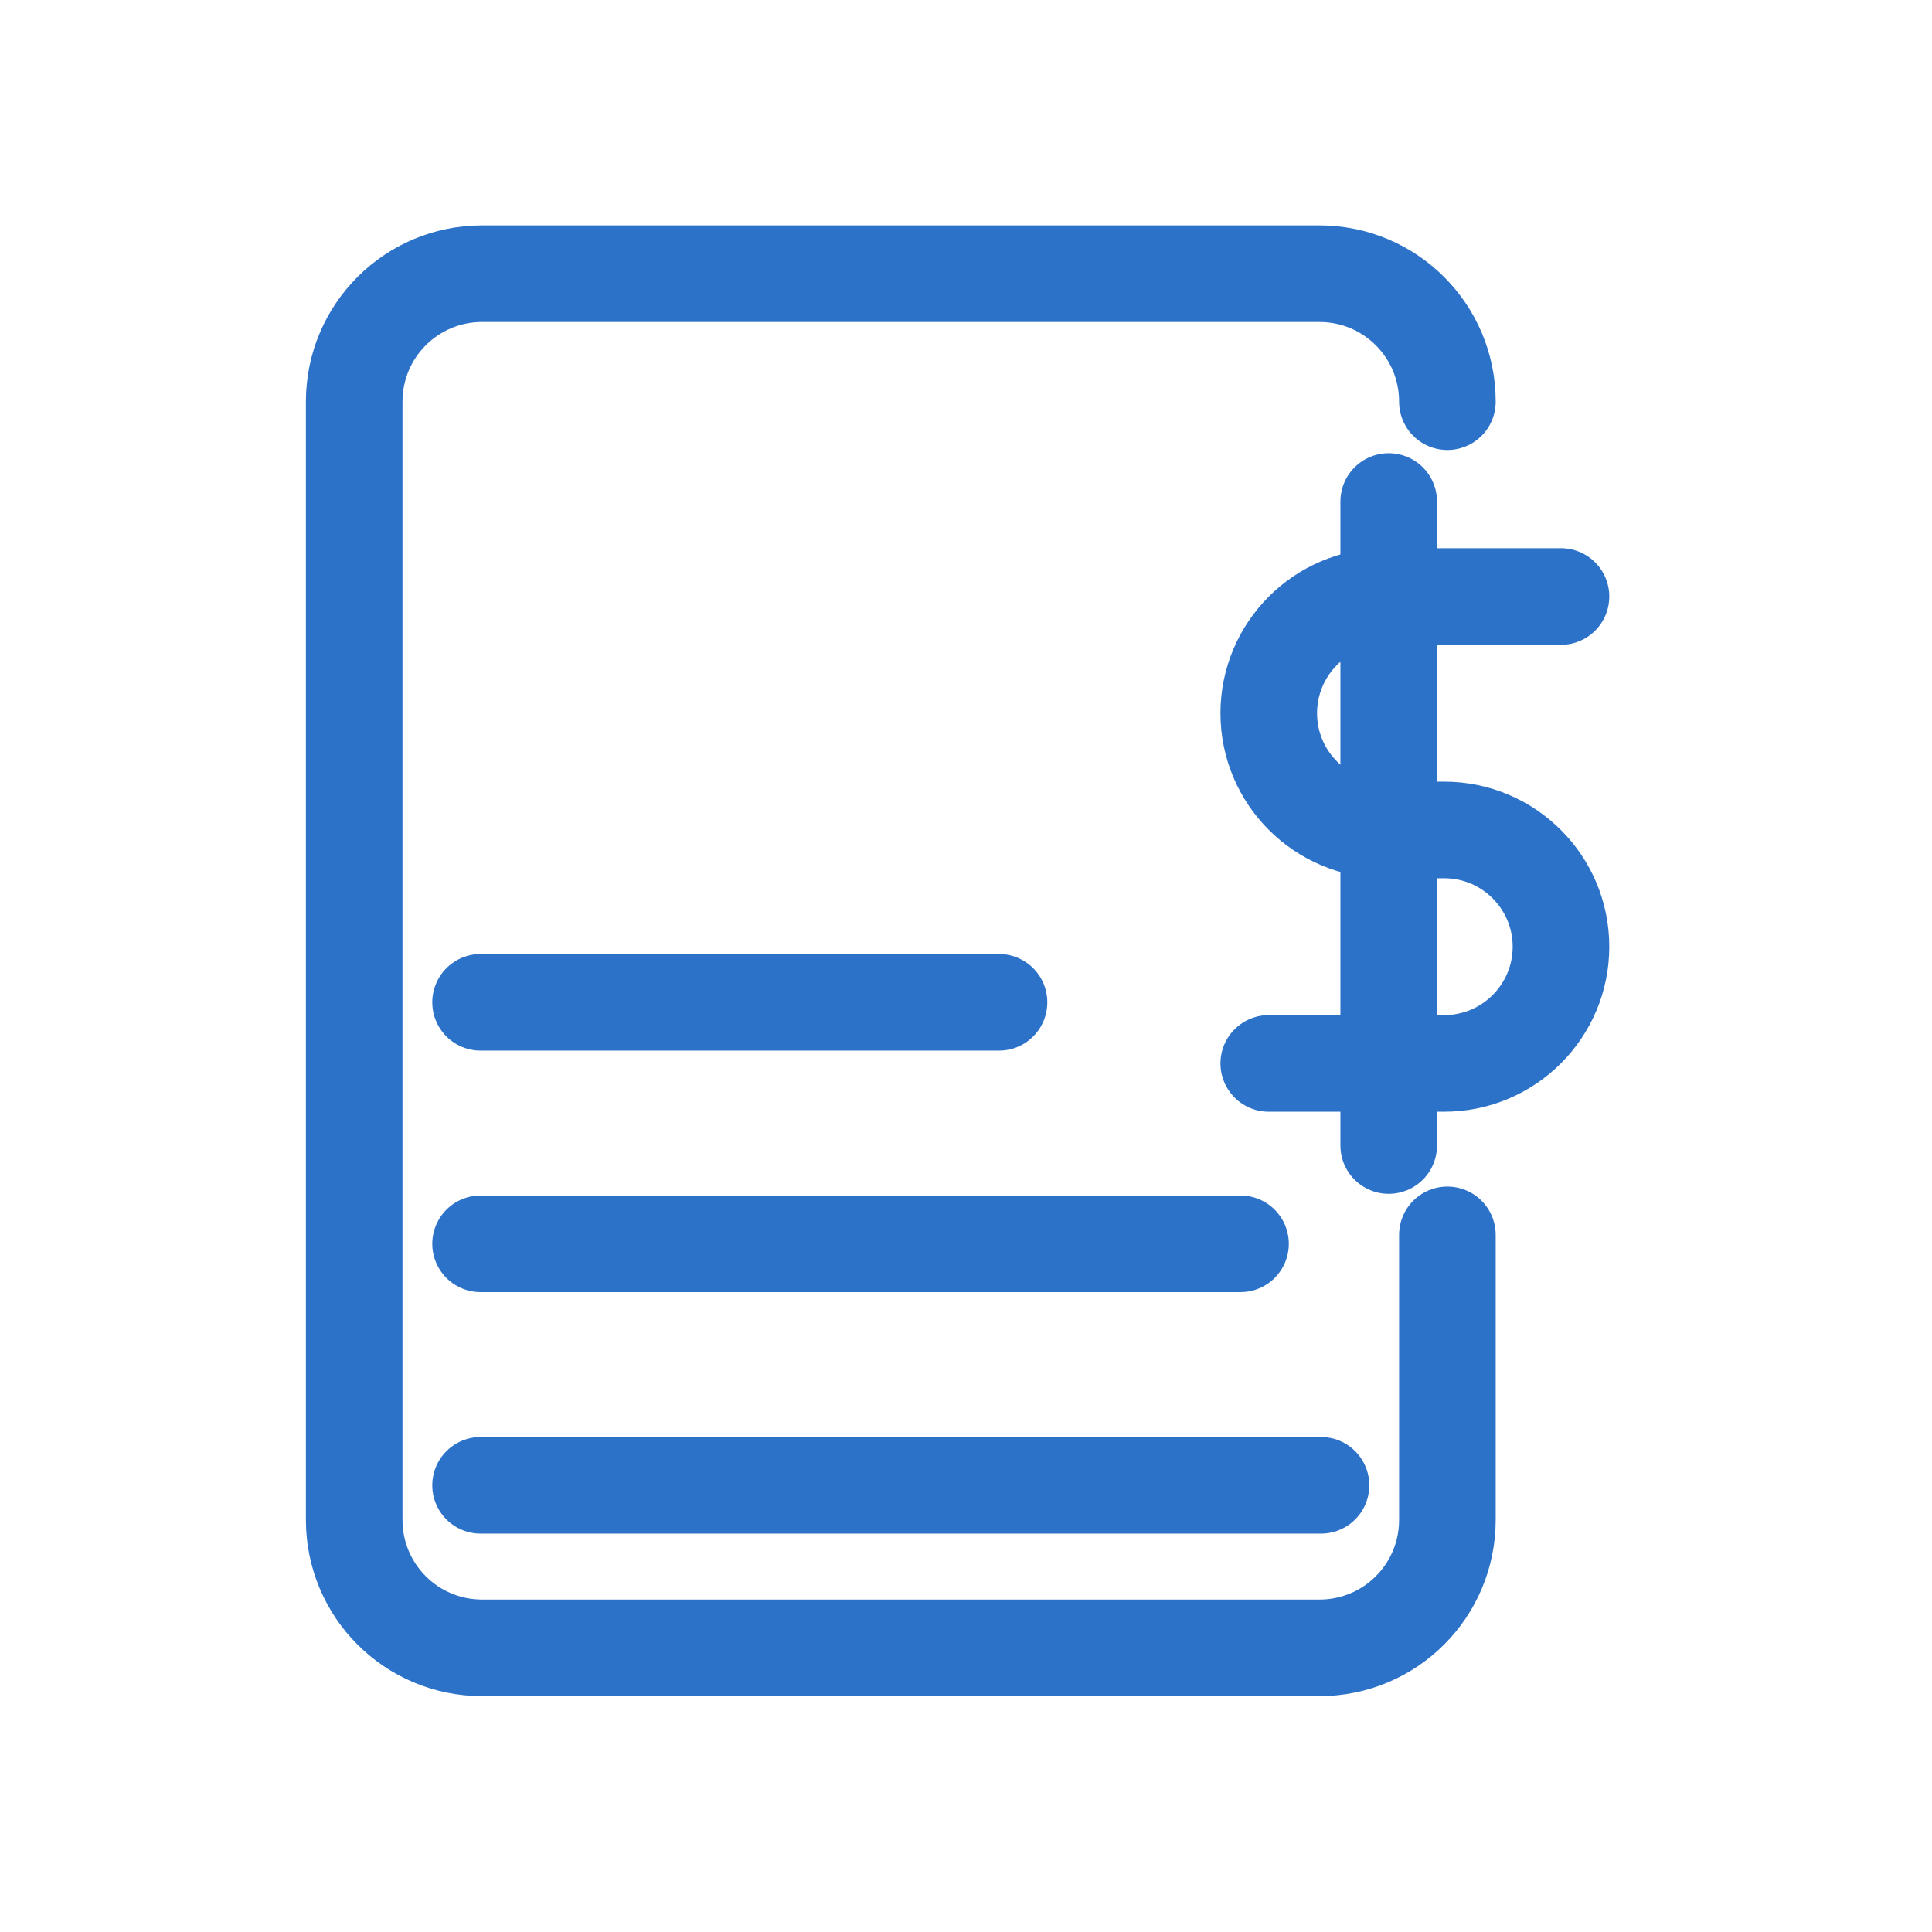 <svg width="24" height="24" viewBox="0 0 24 24" fill="none" xmlns="http://www.w3.org/2000/svg">
<path d="M17.98 15.34V18.88C17.98 19.76 17.27 20.47 16.39 20.47H5.99C5.11 20.47 4.4 19.76 4.4 18.88V4.99C4.4 4.11 5.11 3.4 5.99 3.4H16.39C17.27 3.4 17.98 4.11 17.98 4.99" stroke="#2D72C9" stroke-width="1.2" stroke-miterlimit="10" stroke-linecap="round" stroke-linejoin="round"/>
<path d="M5.97 18.451H16.41" stroke="#2D72C9" stroke-width="1.2" stroke-miterlimit="10" stroke-linecap="round" stroke-linejoin="round"/>
<path d="M5.97 12.451H12.41" stroke="#2D72C9" stroke-width="1.2" stroke-miterlimit="10" stroke-linecap="round" stroke-linejoin="round"/>
<path d="M5.97 15.451H15.41" stroke="#2D72C9" stroke-width="1.2" stroke-miterlimit="10" stroke-linecap="round" stroke-linejoin="round"/>
<path d="M19.391 7.41H17.211C16.411 7.41 15.761 8.06 15.761 8.86C15.761 9.66 16.411 10.31 17.211 10.31H17.941C18.741 10.31 19.391 10.96 19.391 11.76C19.391 12.56 18.741 13.21 17.941 13.21H15.761" stroke="#2D72C9" stroke-width="1.2" stroke-miterlimit="10" stroke-linecap="round"/>
<path d="M17.251 6.23V14.23" stroke="#2D72C9" stroke-width="1.2" stroke-miterlimit="10" stroke-linecap="round"/>
</svg>
